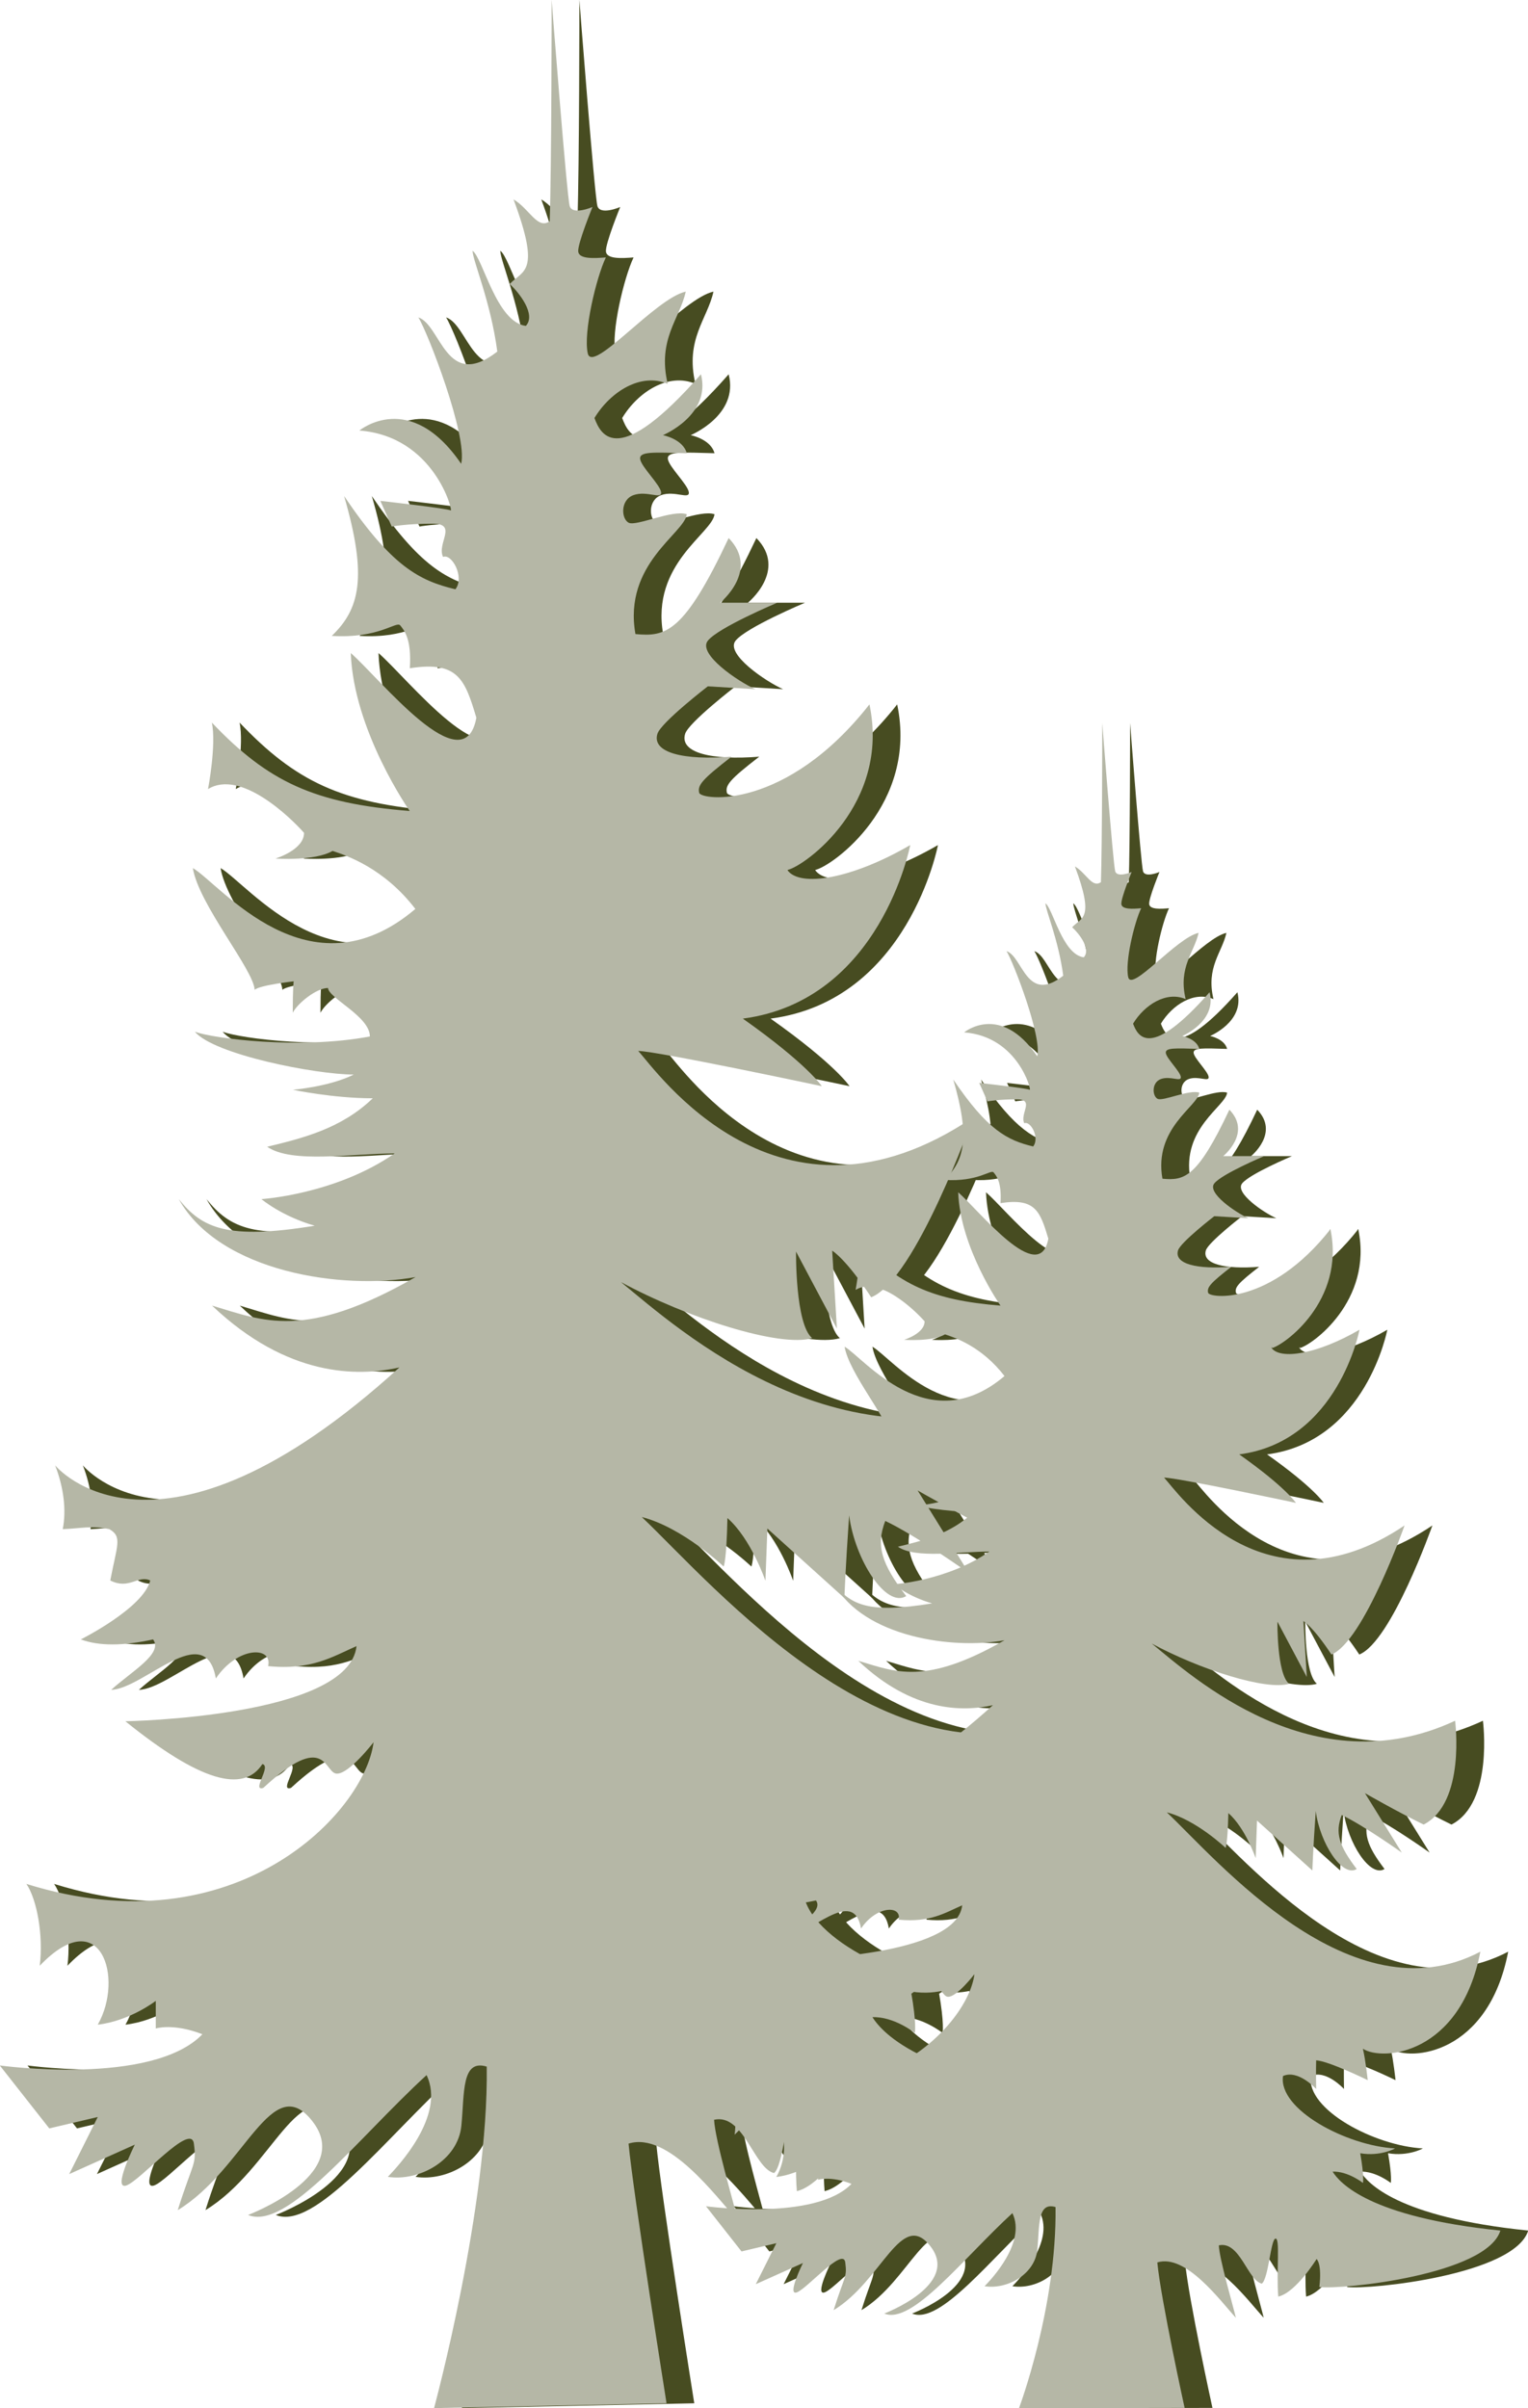 <?xml version="1.0" encoding="UTF-8"?>
<svg id="Layer_1" data-name="Layer 1" xmlns="http://www.w3.org/2000/svg" viewBox="0 0 148.8 234.53">
  <g>
    <path d="M132.24,119.68c1.46,6.98-4.9,10.66-5.72,11.58.86,1.2,4.46.63,8.58-1.76,0,0-2.06,10.88-11.71,12.14,4.52,3.19,5.52,4.72,5.52,4.72,0,0-11.58-2.46-12.84-2.46,1.2,1.26,9.78,13.84,23.42,4.66,0,0-3.99,11.31-7.12,12.57-1.8-2.73-2.73-3.26-2.73-3.26l.33,5.45-2.86-5.39s-.07,5.06,1.13,6.05c-2.26.67-8.71-1.4-13.37-3.92,3.92,3.19,15.7,13.97,29.54,7.52,0,0,1.06,7.98-3.06,10.11-2.59-1.26-5.72-3.06-5.72-3.06l3.59,5.79s-3.73-2.66-5.85-3.66c-.67,1.73-.27,2.99,1.46,5.26-1.4.86-3.59-2.53-3.99-5.65-.27,3.86-.33,5.79-.33,5.79l-5.39-4.86-.13,3.66s-1-2.93-2.66-4.39c-.07,3.06-.27,3.39-.27,3.39,0,0-2.86-2.73-5.72-3.46,4.92,4.66,17.96,20.16,30.53,13.57-1.93,10.02-9.51,10.71-11.44,9.45.27,1.13.47,3.06.47,3.06,0,0-3.79-1.86-5.02-1.93-.03.86,0,2.79,0,2.79,0,0-1.76-1.93-3.23-1.26-.47,3.26,6.19,6.79,10.91,7.05,0,0-1.4.8-3.39.47.4,2.26.27,2.89.27,2.89,0,0-1.47-1.16-2.96-1.1.7,1.1,3.56,4.43,16.34,5.74-1.33,4.3-15.37,5.77-17.63,5.5.27-2.33-.27-2.73-.27-2.73,0,0-2,3.26-3.73,3.66-.2-2.46.2-5.72-.27-5.65s-.67,3.86-1.33,4.39c-1.4-.33-2.13-4.19-4.19-3.73.07,1.4,1.4,5.92,1.66,7.05-1.53-1.66-4.86-6.25-7.65-5.39.33,3.53,2.66,14.17,2.66,14.17l-16.13.03s3.69-9.81,3.56-19.59c-1.78-.54-1.55,1.83-1.77,4.13-.24,2.44-2.95,3.92-5.14,3.58.62-.64,4.08-4.26,2.71-7.12-4.79,4.39-9.76,10.91-12.48,9.78,0,0,7.38-2.79,4.52-6.52s-4.72,3.33-9.45,6.19c1.06-3.39,1.33-3.13,1.13-4.66-.2-1.53-3.73,2.59-4.72,2.93s.6-2.86.6-2.86l-4.59,2.06,2-3.99-3.39.8-3.46-4.4s10.64,1.47,14.17-2.18c-2.06-.8-3.26-.4-3.26-.4v-1.93s-1.79,1.39-4.06,1.66c1.86-3.26.2-8.58-4.06-4.12.27-2.13-.2-4.66-.93-5.72,14.7,4.59,23.68-5.06,24.28-9.91,0,0-1.73,2.26-2.59,2.2-.86-.07-.73-3.06-5.12,1-.86.27.6-1.53-.07-1.66-1.33,2.06-4.39,1.2-9.58-2.99,0,0,15.63-.27,16.17-5.26-1.66.73-3.13,1.53-6.19,1.4l6.19-1.4c-1.66.73-3.14,1.7-6.19,1.4.33-1.4-2.13-1.4-3.66.86-.73-4.19-5.06.73-7.32.8,1.4-1.28,3.66-2.53,2.93-3.53-2.13.47-3.79.47-5.06,0,0,0,4.39-2.2,4.86-4.12-.86-.4-1.46.67-2.79,0,.47-2.46.86-3.06-.07-3.59-1.26-.27-1.93-.05-3.26,0,.27-1.33.07-2.93-.53-4.46,0,0,7.05,8.65,24.08-6.85-2.93.67-7.85.67-13.11-4.32,3.59,1.06,6.45,2.46,14.24-2-5.06.93-13.7-.33-16.56-5.45,1.64,2.04,3.39,2.86,9.51,1.86-2.33-.67-3.73-1.86-3.73-1.86,0,0,5.19-.33,9.31-3.19-2.99,0-7.18.73-8.91-.47,2.46-.6,5.19-1.26,7.38-3.39-2.79,0-5.59-.6-5.59-.6,0,0,2.53-.2,4.26-1.06-2.66,0-9.78-1.4-11.11-2.99,1.26.47,7.25,1.26,12.24.33,0-1.4-2.86-2.66-2.93-3.39-.8,0-2.13,1.06-2.46,1.73,0-1.73.07-2.2.07-2.2,0,0-2.39.27-2.73.6-.07-1.4-3.92-5.99-4.32-8.51,1.93,1.13,8.12,9.18,15.57,2.86-2.2-2.86-4.79-3.73-5.79-4.06-1.26.73-3.99.53-3.99.53,0,0,2-.6,2-1.8-1-1.13-4.46-4.46-6.72-3.06,0,0,.6-3.13.27-4.66,3.92,4.12,7.12,5.65,13.84,6.19,0,0-3.92-5.59-4.12-11.04,2.06,1.8,7.92,9.25,8.78,4.52-.8-2.66-1.26-3.99-4.66-3.46.13-2.06-.4-2.66-.67-2.99s-1.46.93-4.79.73c1.93-1.86,2.53-4.06.86-9.78,3.33,4.92,5.26,5.92,7.78,6.52.67-.86-.27-2.53-.86-2.26-.47-.93,1.06-2.33-.73-2.33s-2.86.2-2.86.2l-.8-1.8s4.72.53,4.92.67-1.13-5.19-6.39-5.59c0,0,3.53-2.93,7.12,2.33.47-1.93-2.33-9.18-2.99-10.24,1.6.53,1.93,5.19,5.52,2.39-.47-3.53-1.73-6.39-1.73-7.05.73.53,1.66,4.99,3.73,5.26.73-.8-.47-2.33-1.13-2.93.93-1,2.2-.73.27-5.92,1.13.67,1.66,2.13,2.53,1.53.13-3.73.13-15.5.13-15.5,0,0,1.06,13.77,1.26,14.44s1.6.07,1.6.07c0,0-1.06,2.59-1,3.13s1.13.47,1.93.4c-.67,1.4-1.6,5.26-1.26,6.72s4.72-3.86,6.85-4.32c-.42,1.91-2,3.33-1.26,6.45-1.86-.8-3.99.53-5.12,2.39.47,1.26,1.66,3.53,7.45-3.06.73,2.86-2.66,4.26-2.66,4.26,0,0,1.4.27,1.66,1.26-2.33-.07-3.33-.13-3.26.4s1.4,1.8,1.46,2.33-1-.13-1.93.2-.86,1.66-.33,1.93,3.06-.93,4.06-.6c-.13,1.33-4.46,3.46-3.59,8.38,2.13.2,3.39-.07,6.52-6.72,2.2,2.26-.6,4.52-.6,4.52h3.99s-4.12,1.73-4.86,2.66,2.13,2.86,3.33,3.39l-3.33-.2s-3.29,2.54-3.53,3.33c-.4,1.33,1.86,1.86,5.19,1.6-2.06,1.6-2.39,2-2.26,2.53s6.05,1.26,11.91-6.19c1.46,6.98-4.52,11.31-5.72,11.58" style="fill: #474c21;"/>
    <path d="M87.36,68.63c2.04,9.73-6.82,14.85-7.97,16.12,1.2,1.67,6.21.88,11.95-2.45,0,0-2.87,15.14-16.3,16.9,6.3,4.45,7.69,6.58,7.69,6.58,0,0-16.12-3.43-17.88-3.43,1.67,1.76,13.62,19.27,32.6,6.48,0,0-5.56,15.75-9.91,17.51-2.5-3.8-3.8-4.54-3.8-4.54l.46,7.59-3.98-7.5s-.09,7.04,1.57,8.43c-3.15.93-12.13-1.95-18.62-5.46,5.46,4.45,21.86,19.45,41.12,10.47,0,0,1.48,11.11-4.26,14.08-3.61-1.76-7.97-4.26-7.97-4.26l5,8.06s-5.19-3.7-8.15-5.09c-.93,2.41-.37,4.17,2.04,7.32-1.95,1.2-5-3.52-5.56-7.87-.37,5.37-.46,8.06-.46,8.06l-7.5-6.77-.19,5.09s-1.39-4.08-3.7-6.11c-.09,4.26-.37,4.72-.37,4.72,0,0-3.98-3.8-7.97-4.82,6.85,6.48,25.01,28.06,42.51,18.89-2.69,13.95-13.24,14.91-15.93,13.15.37,1.57.65,4.26.65,4.26,0,0-5.28-2.59-6.99-2.69-.05,1.2,0,3.89,0,3.89,0,0-2.45-2.69-4.49-1.76-.65,4.54,8.61,9.45,15.19,9.82,0,0-1.95,1.11-4.72.65.56,3.15.37,4.03.37,4.03,0,0-2.05-1.62-4.13-1.53.98,1.53,4.96,6.17,22.74,7.99-1.85,5.99-21.4,8.03-24.54,7.66.37-3.24-.37-3.8-.37-3.8,0,0-2.78,4.54-5.19,5.09-.28-3.43.28-7.97-.37-7.87s-.93,5.37-1.85,6.11c-1.95-.46-2.96-5.84-5.84-5.19.09,1.95,1.95,8.24,2.32,9.82-2.13-2.32-6.76-8.71-10.65-7.5.46,4.91,3.7,25.29,3.7,25.29l-22.64.47s5.32-19.64,5.13-33.26c-2.47-.75-2.16,2.55-2.47,5.75-.33,3.4-4.11,5.45-7.16,4.99.86-.9,5.68-5.93,3.77-9.91-6.67,6.11-13.59,15.19-17.38,13.62,0,0,10.28-3.89,6.3-9.08-3.98-5.19-6.58,4.63-13.15,8.61,1.48-4.72,1.85-4.35,1.57-6.48s-5.19,3.61-6.58,4.08c-1.39.46.83-3.98.83-3.98l-6.39,2.87,2.78-5.56-4.72,1.11-4.82-6.13s14.82,2.05,19.73-3.04c-2.87-1.11-4.54-.56-4.54-.56v-2.69s-2.49,1.94-5.65,2.32c2.59-4.54.28-11.95-5.65-5.74.37-2.96-.28-6.48-1.3-7.97,20.47,6.39,32.97-7.04,33.81-13.8,0,0-2.41,3.15-3.61,3.06s-1.02-4.26-7.13,1.39c-1.2.37.83-2.13-.09-2.32-1.85,2.87-6.11,1.67-13.34-4.17,0,0,21.77-.37,22.51-7.32-2.32,1.02-4.35,2.13-8.61,1.95l8.61-1.95c-2.32,1.02-4.37,2.37-8.61,1.95.46-1.95-2.96-1.95-5.09,1.2-1.02-5.84-7.04,1.02-10.19,1.11,1.95-1.78,5.09-3.52,4.08-4.91-2.96.65-5.28.65-7.04,0,0,0,6.11-3.06,6.76-5.74-1.2-.56-2.04.93-3.89,0,.65-3.43,1.2-4.26-.09-5-1.76-.37-2.69-.07-4.54,0,.37-1.85.09-4.08-.74-6.21,0,0,9.82,12.04,33.53-9.54-4.08.93-10.93.93-18.25-6.02,5,1.48,8.98,3.43,19.82-2.78-7.04,1.3-19.08-.46-23.06-7.59,2.28,2.84,4.72,3.98,13.24,2.59-3.24-.93-5.19-2.59-5.19-2.59,0,0,7.22-.46,12.97-4.45-4.17,0-10,1.02-12.41-.65,3.43-.83,7.22-1.76,10.28-4.72-3.89,0-7.78-.83-7.78-.83,0,0,3.52-.28,5.93-1.48-3.7,0-13.62-1.95-15.47-4.17,1.76.65,10.1,1.76,17.04.46,0-1.95-3.98-3.7-4.08-4.72-1.11,0-2.96,1.48-3.43,2.41,0-2.41.09-3.06.09-3.06,0,0-3.33.37-3.8.83-.09-1.95-5.46-8.34-6.02-11.86,2.69,1.57,11.3,12.78,21.67,3.98-3.06-3.98-6.67-5.19-8.06-5.65-1.76,1.02-5.56.74-5.56.74,0,0,2.78-.83,2.78-2.5-1.39-1.57-6.21-6.21-9.35-4.26,0,0,.83-4.35.37-6.48,5.46,5.74,9.91,7.87,19.27,8.61,0,0-5.46-7.78-5.74-15.38,2.87,2.5,11.02,12.87,12.23,6.3-1.11-3.7-1.76-5.56-6.48-4.82.19-2.87-.56-3.7-.93-4.17s-2.04,1.3-6.67,1.02c2.69-2.59,3.52-5.65,1.2-13.62,4.63,6.85,7.32,8.24,10.84,9.08.93-1.2-.37-3.52-1.2-3.15-.65-1.3,1.48-3.24-1.02-3.24s-3.98.28-3.98.28l-1.11-2.5s6.58.74,6.85.93-1.57-7.22-8.89-7.78c0,0,4.91-4.08,9.91,3.24.65-2.69-3.24-12.78-4.17-14.26,2.22.74,2.69,7.22,7.69,3.33-.65-4.91-2.41-8.89-2.41-9.82,1.02.74,2.32,6.95,5.19,7.32,1.02-1.11-.65-3.24-1.57-4.08,1.3-1.39,3.06-1.02.37-8.24,1.57.93,2.32,2.96,3.52,2.13.19-5.19.19-21.58.19-21.58,0,0,1.48,19.17,1.76,20.1s2.22.09,2.22.09c0,0-1.48,3.61-1.39,4.35s1.57.65,2.69.56c-.93,1.95-2.22,7.32-1.76,9.35s6.58-5.37,9.54-6.02c-.58,2.66-2.78,4.63-1.76,8.98-2.59-1.11-5.56.74-7.13,3.33.65,1.76,2.32,4.91,10.37-4.26,1.02,3.98-3.7,5.93-3.7,5.93,0,0,1.95.37,2.32,1.76-3.24-.09-4.63-.19-4.54.56s1.95,2.5,2.04,3.24-1.39-.19-2.69.28-1.2,2.32-.46,2.69,4.26-1.3,5.65-.83c-.19,1.85-6.21,4.82-5,11.67,2.96.28,4.72-.09,9.08-9.35,3.06,3.15-.83,6.3-.83,6.3h5.56s-5.74,2.41-6.76,3.7,2.96,3.98,4.63,4.72l-4.63-.28s-4.58,3.53-4.91,4.63c-.56,1.85,2.59,2.59,7.22,2.22-2.87,2.22-3.33,2.78-3.15,3.52s8.43,1.76,16.58-8.61c2.04,9.73-6.3,15.75-7.97,16.12" style="fill: #474c21;"/>
  </g>
  <g>
    <path d="M129.53,119.68c1.46,6.98-4.9,10.66-5.72,11.58.86,1.2,4.46.63,8.58-1.76,0,0-2.06,10.88-11.71,12.14,4.52,3.19,5.52,4.72,5.52,4.72,0,0-11.58-2.46-12.84-2.46,1.2,1.26,9.78,13.84,23.42,4.66,0,0-3.99,11.31-7.12,12.57-1.8-2.73-2.73-3.26-2.73-3.26l.33,5.45-2.86-5.39s-.07,5.06,1.13,6.05c-2.26.67-8.71-1.4-13.37-3.92,3.92,3.19,15.7,13.97,29.54,7.52,0,0,1.06,7.98-3.06,10.11-2.59-1.26-5.72-3.06-5.72-3.06l3.59,5.79s-3.73-2.66-5.85-3.66c-.67,1.73-.27,2.99,1.46,5.26-1.4.86-3.59-2.53-3.99-5.65-.27,3.86-.33,5.79-.33,5.79l-5.39-4.86-.13,3.66s-1-2.93-2.66-4.39c-.07,3.06-.27,3.39-.27,3.39,0,0-2.86-2.73-5.72-3.46,4.92,4.66,17.96,20.16,30.53,13.57-1.93,10.02-9.51,10.71-11.44,9.45.27,1.13.47,3.06.47,3.06,0,0-3.79-1.86-5.02-1.93-.03.86,0,2.79,0,2.79,0,0-1.76-1.93-3.23-1.26-.47,3.26,6.19,6.79,10.91,7.05,0,0-1.4.8-3.39.47.4,2.26.27,2.89.27,2.89,0,0-1.47-1.16-2.96-1.1.7,1.1,3.56,4.43,16.34,5.74-1.33,4.3-15.37,5.77-17.63,5.5.27-2.33-.27-2.73-.27-2.73,0,0-2,3.26-3.73,3.66-.2-2.46.2-5.72-.27-5.65s-.67,3.86-1.33,4.39c-1.4-.33-2.13-4.19-4.19-3.73.07,1.4,1.4,5.92,1.66,7.05-1.53-1.66-4.86-6.25-7.65-5.39.33,3.53,2.66,14.17,2.66,14.17l-16.13.03s3.69-9.81,3.56-19.59c-1.78-.54-1.55,1.83-1.77,4.13-.24,2.44-2.95,3.92-5.14,3.58.62-.64,4.08-4.26,2.71-7.12-4.79,4.39-9.76,10.91-12.48,9.78,0,0,7.38-2.79,4.52-6.52-2.86-3.73-4.72,3.33-9.45,6.19,1.06-3.39,1.33-3.13,1.13-4.66s-3.73,2.59-4.72,2.93.6-2.86.6-2.86l-4.59,2.06,2-3.99-3.39.8-3.46-4.4s10.64,1.47,14.17-2.18c-2.06-.8-3.26-.4-3.26-.4v-1.93s-1.79,1.39-4.06,1.66c1.86-3.26.2-8.58-4.06-4.12.27-2.13-.2-4.66-.93-5.72,14.7,4.59,23.68-5.06,24.28-9.91,0,0-1.73,2.26-2.59,2.2-.86-.07-.73-3.06-5.12,1-.86.27.6-1.53-.07-1.66-1.33,2.06-4.39,1.2-9.58-2.99,0,0,15.63-.27,16.17-5.26-1.66.73-3.13,1.53-6.19,1.4l6.19-1.4c-1.66.73-3.14,1.7-6.19,1.4.33-1.4-2.13-1.4-3.66.86-.73-4.19-5.06.73-7.32.8,1.4-1.28,3.66-2.53,2.93-3.53-2.13.47-3.79.47-5.06,0,0,0,4.39-2.2,4.86-4.12-.86-.4-1.46.67-2.79,0,.47-2.46.86-3.06-.07-3.59-1.26-.27-1.93-.05-3.26,0,.27-1.33.07-2.93-.53-4.46,0,0,7.05,8.65,24.08-6.85-2.93.67-7.85.67-13.11-4.32,3.59,1.06,6.45,2.46,14.24-2-5.06.93-13.7-.33-16.56-5.45,1.64,2.04,3.39,2.86,9.51,1.86-2.33-.67-3.73-1.86-3.73-1.86,0,0,5.19-.33,9.31-3.19-2.99,0-7.18.73-8.91-.47,2.46-.6,5.19-1.26,7.38-3.39-2.79,0-5.59-.6-5.59-.6,0,0,2.53-.2,4.26-1.06-2.66,0-9.78-1.4-11.11-2.99,1.26.47,7.25,1.26,12.24.33,0-1.4-2.86-2.66-2.93-3.39-.8,0-2.13,1.06-2.46,1.73,0-1.73.07-2.2.07-2.2,0,0-2.39.27-2.73.6-.07-1.4-3.92-5.99-4.32-8.51,1.93,1.13,8.12,9.18,15.57,2.86-2.2-2.86-4.79-3.73-5.79-4.06-1.26.73-3.99.53-3.99.53,0,0,2-.6,2-1.8-1-1.13-4.46-4.46-6.72-3.06,0,0,.6-3.13.27-4.66,3.92,4.12,7.12,5.65,13.84,6.19,0,0-3.92-5.59-4.12-11.04,2.06,1.8,7.92,9.25,8.78,4.52-.8-2.66-1.26-3.99-4.66-3.46.13-2.06-.4-2.66-.67-2.99s-1.46.93-4.79.73c1.93-1.86,2.53-4.06.86-9.78,3.33,4.92,5.26,5.92,7.78,6.52.67-.86-.27-2.53-.86-2.26-.47-.93,1.06-2.33-.73-2.33s-2.86.2-2.86.2l-.8-1.8s4.72.53,4.92.67-1.13-5.19-6.39-5.59c0,0,3.53-2.93,7.12,2.33.47-1.93-2.33-9.18-2.99-10.24,1.6.53,1.93,5.19,5.52,2.39-.47-3.53-1.73-6.39-1.73-7.05.73.53,1.66,4.99,3.73,5.26.73-.8-.47-2.33-1.13-2.93.93-1,2.2-.73.27-5.92,1.13.67,1.66,2.13,2.53,1.53.13-3.73.13-15.5.13-15.5,0,0,1.06,13.77,1.26,14.44s1.6.07,1.6.07c0,0-1.06,2.59-1,3.13s1.13.47,1.93.4c-.67,1.4-1.6,5.26-1.26,6.72s4.72-3.86,6.85-4.32c-.42,1.91-2,3.33-1.26,6.45-1.86-.8-3.99.53-5.12,2.39.47,1.26,1.66,3.53,7.45-3.06.73,2.86-2.66,4.26-2.66,4.26,0,0,1.4.27,1.66,1.26-2.33-.07-3.33-.13-3.26.4s1.4,1.8,1.46,2.33-1-.13-1.93.2-.86,1.66-.33,1.93,3.06-.93,4.06-.6c-.13,1.33-4.46,3.46-3.59,8.38,2.13.2,3.39-.07,6.52-6.72,2.2,2.26-.6,4.52-.6,4.52h3.99s-4.12,1.73-4.86,2.66,2.13,2.86,3.33,3.39l-3.33-.2s-3.29,2.54-3.53,3.33c-.4,1.33,1.86,1.86,5.19,1.6-2.06,1.6-2.39,2-2.26,2.53s6.05,1.26,11.91-6.19c1.46,6.98-4.52,11.31-5.72,11.58" style="fill: #b5b7a6;"/>
    <path d="M84.66,68.63c2.04,9.73-6.82,14.85-7.97,16.12,1.2,1.67,6.21.88,11.95-2.45,0,0-2.87,15.14-16.3,16.9,6.3,4.45,7.69,6.58,7.69,6.58,0,0-16.12-3.43-17.88-3.43,1.67,1.76,13.62,19.27,32.6,6.48,0,0-5.56,15.75-9.91,17.51-2.5-3.8-3.8-4.54-3.8-4.54l.46,7.59-3.98-7.5s-.09,7.04,1.57,8.43c-3.15.93-12.13-1.95-18.62-5.46,5.46,4.45,21.86,19.45,41.12,10.47,0,0,1.48,11.11-4.26,14.08-3.61-1.76-7.97-4.26-7.97-4.26l5,8.06s-5.19-3.7-8.15-5.09c-.93,2.41-.37,4.17,2.04,7.32-1.95,1.2-5-3.52-5.56-7.87-.37,5.37-.46,8.06-.46,8.06l-7.5-6.77-.19,5.09s-1.39-4.08-3.7-6.11c-.09,4.26-.37,4.72-.37,4.72,0,0-3.98-3.8-7.97-4.82,6.85,6.48,25.01,28.06,42.51,18.89-2.69,13.95-13.24,14.91-15.93,13.15.37,1.57.65,4.26.65,4.26,0,0-5.28-2.59-6.99-2.69-.05,1.2,0,3.89,0,3.89,0,0-2.45-2.69-4.49-1.76-.65,4.54,8.61,9.45,15.19,9.82,0,0-1.95,1.11-4.72.65.56,3.15.37,4.03.37,4.03,0,0-2.05-1.62-4.13-1.53.98,1.53,4.96,6.17,22.74,7.99-1.85,5.99-21.4,8.03-24.54,7.66.37-3.24-.37-3.8-.37-3.8,0,0-2.78,4.54-5.19,5.09-.28-3.43.28-7.97-.37-7.87s-.93,5.37-1.85,6.11c-1.95-.46-2.96-5.84-5.84-5.19.09,1.95,1.95,8.24,2.32,9.82-2.13-2.32-6.76-8.71-10.65-7.5.46,4.91,3.7,25.29,3.7,25.29l-22.64.47s5.32-19.64,5.13-33.26c-2.47-.75-2.16,2.55-2.47,5.75-.33,3.4-4.11,5.45-7.16,4.99.86-.9,5.68-5.93,3.77-9.91-6.67,6.11-13.59,15.19-17.38,13.62,0,0,10.28-3.89,6.3-9.08-3.98-5.19-6.58,4.63-13.15,8.61,1.48-4.72,1.85-4.35,1.57-6.48-.28-2.13-5.19,3.61-6.58,4.08-1.39.46.83-3.98.83-3.98l-6.39,2.87,2.78-5.56-4.72,1.11-4.82-6.13s14.82,2.05,19.73-3.04c-2.87-1.11-4.54-.56-4.54-.56v-2.69s-2.49,1.94-5.65,2.32c2.59-4.54.28-11.95-5.65-5.74.37-2.96-.28-6.48-1.3-7.97,20.47,6.39,32.97-7.04,33.81-13.8,0,0-2.41,3.15-3.61,3.06s-1.02-4.26-7.13,1.39c-1.2.37.83-2.13-.09-2.32-1.85,2.87-6.11,1.67-13.34-4.17,0,0,21.77-.37,22.51-7.32-2.32,1.02-4.35,2.13-8.61,1.95l8.61-1.95c-2.32,1.02-4.37,2.37-8.61,1.95.46-1.95-2.96-1.95-5.09,1.2-1.02-5.84-7.04,1.02-10.19,1.11,1.95-1.78,5.09-3.52,4.08-4.91-2.96.65-5.28.65-7.04,0,0,0,6.11-3.06,6.76-5.74-1.2-.56-2.04.93-3.89,0,.65-3.43,1.2-4.26-.09-5-1.76-.37-2.69-.07-4.54,0,.37-1.85.09-4.08-.74-6.21,0,0,9.82,12.04,33.53-9.54-4.08.93-10.93.93-18.25-6.02,5,1.48,8.98,3.43,19.82-2.78-7.04,1.3-19.08-.46-23.06-7.59,2.28,2.84,4.72,3.98,13.24,2.59-3.24-.93-5.19-2.59-5.19-2.59,0,0,7.22-.46,12.97-4.45-4.17,0-10,1.02-12.41-.65,3.43-.83,7.22-1.76,10.28-4.72-3.89,0-7.78-.83-7.78-.83,0,0,3.52-.28,5.93-1.48-3.7,0-13.62-1.95-15.47-4.17,1.76.65,10.1,1.76,17.04.46,0-1.95-3.98-3.7-4.08-4.72-1.11,0-2.96,1.48-3.43,2.41,0-2.41.09-3.06.09-3.06,0,0-3.33.37-3.8.83-.09-1.95-5.46-8.34-6.02-11.86,2.69,1.57,11.3,12.78,21.67,3.98-3.06-3.98-6.67-5.19-8.06-5.65-1.76,1.02-5.56.74-5.56.74,0,0,2.78-.83,2.78-2.5-1.39-1.57-6.21-6.21-9.35-4.26,0,0,.83-4.35.37-6.48,5.46,5.74,9.91,7.87,19.27,8.61,0,0-5.46-7.78-5.74-15.38,2.87,2.5,11.02,12.87,12.23,6.3-1.11-3.7-1.76-5.56-6.48-4.82.19-2.87-.56-3.7-.93-4.17s-2.04,1.3-6.67,1.02c2.69-2.59,3.52-5.65,1.2-13.62,4.63,6.85,7.32,8.24,10.84,9.08.93-1.2-.37-3.52-1.2-3.15-.65-1.3,1.48-3.24-1.02-3.24s-3.98.28-3.98.28l-1.11-2.5s6.58.74,6.85.93-1.57-7.22-8.89-7.78c0,0,4.91-4.08,9.91,3.24.65-2.69-3.24-12.78-4.17-14.26,2.22.74,2.69,7.22,7.69,3.33-.65-4.91-2.41-8.89-2.41-9.82,1.02.74,2.32,6.95,5.19,7.32,1.02-1.11-.65-3.24-1.57-4.08,1.3-1.39,3.06-1.02.37-8.24,1.57.93,2.32,2.96,3.52,2.13.19-5.19.19-21.58.19-21.58,0,0,1.48,19.17,1.76,20.1s2.22.09,2.22.09c0,0-1.48,3.61-1.39,4.35s1.57.65,2.69.56c-.93,1.95-2.22,7.32-1.76,9.35s6.58-5.37,9.54-6.02c-.58,2.66-2.78,4.63-1.76,8.98-2.59-1.11-5.56.74-7.13,3.33.65,1.76,2.32,4.91,10.37-4.26,1.02,3.98-3.7,5.93-3.7,5.93,0,0,1.95.37,2.32,1.76-3.24-.09-4.63-.19-4.54.56s1.95,2.5,2.04,3.24-1.39-.19-2.69.28-1.2,2.32-.46,2.69,4.26-1.3,5.65-.83c-.19,1.85-6.21,4.82-5,11.67,2.96.28,4.72-.09,9.08-9.35,3.06,3.15-.83,6.3-.83,6.3h5.56s-5.74,2.41-6.76,3.7,2.96,3.98,4.63,4.72l-4.63-.28s-4.58,3.53-4.91,4.63c-.56,1.85,2.59,2.59,7.22,2.22-2.87,2.22-3.33,2.78-3.15,3.52s8.43,1.76,16.58-8.61c2.04,9.73-6.3,15.75-7.97,16.12" style="fill: #b5b7a6;"/>
  </g>
</svg>